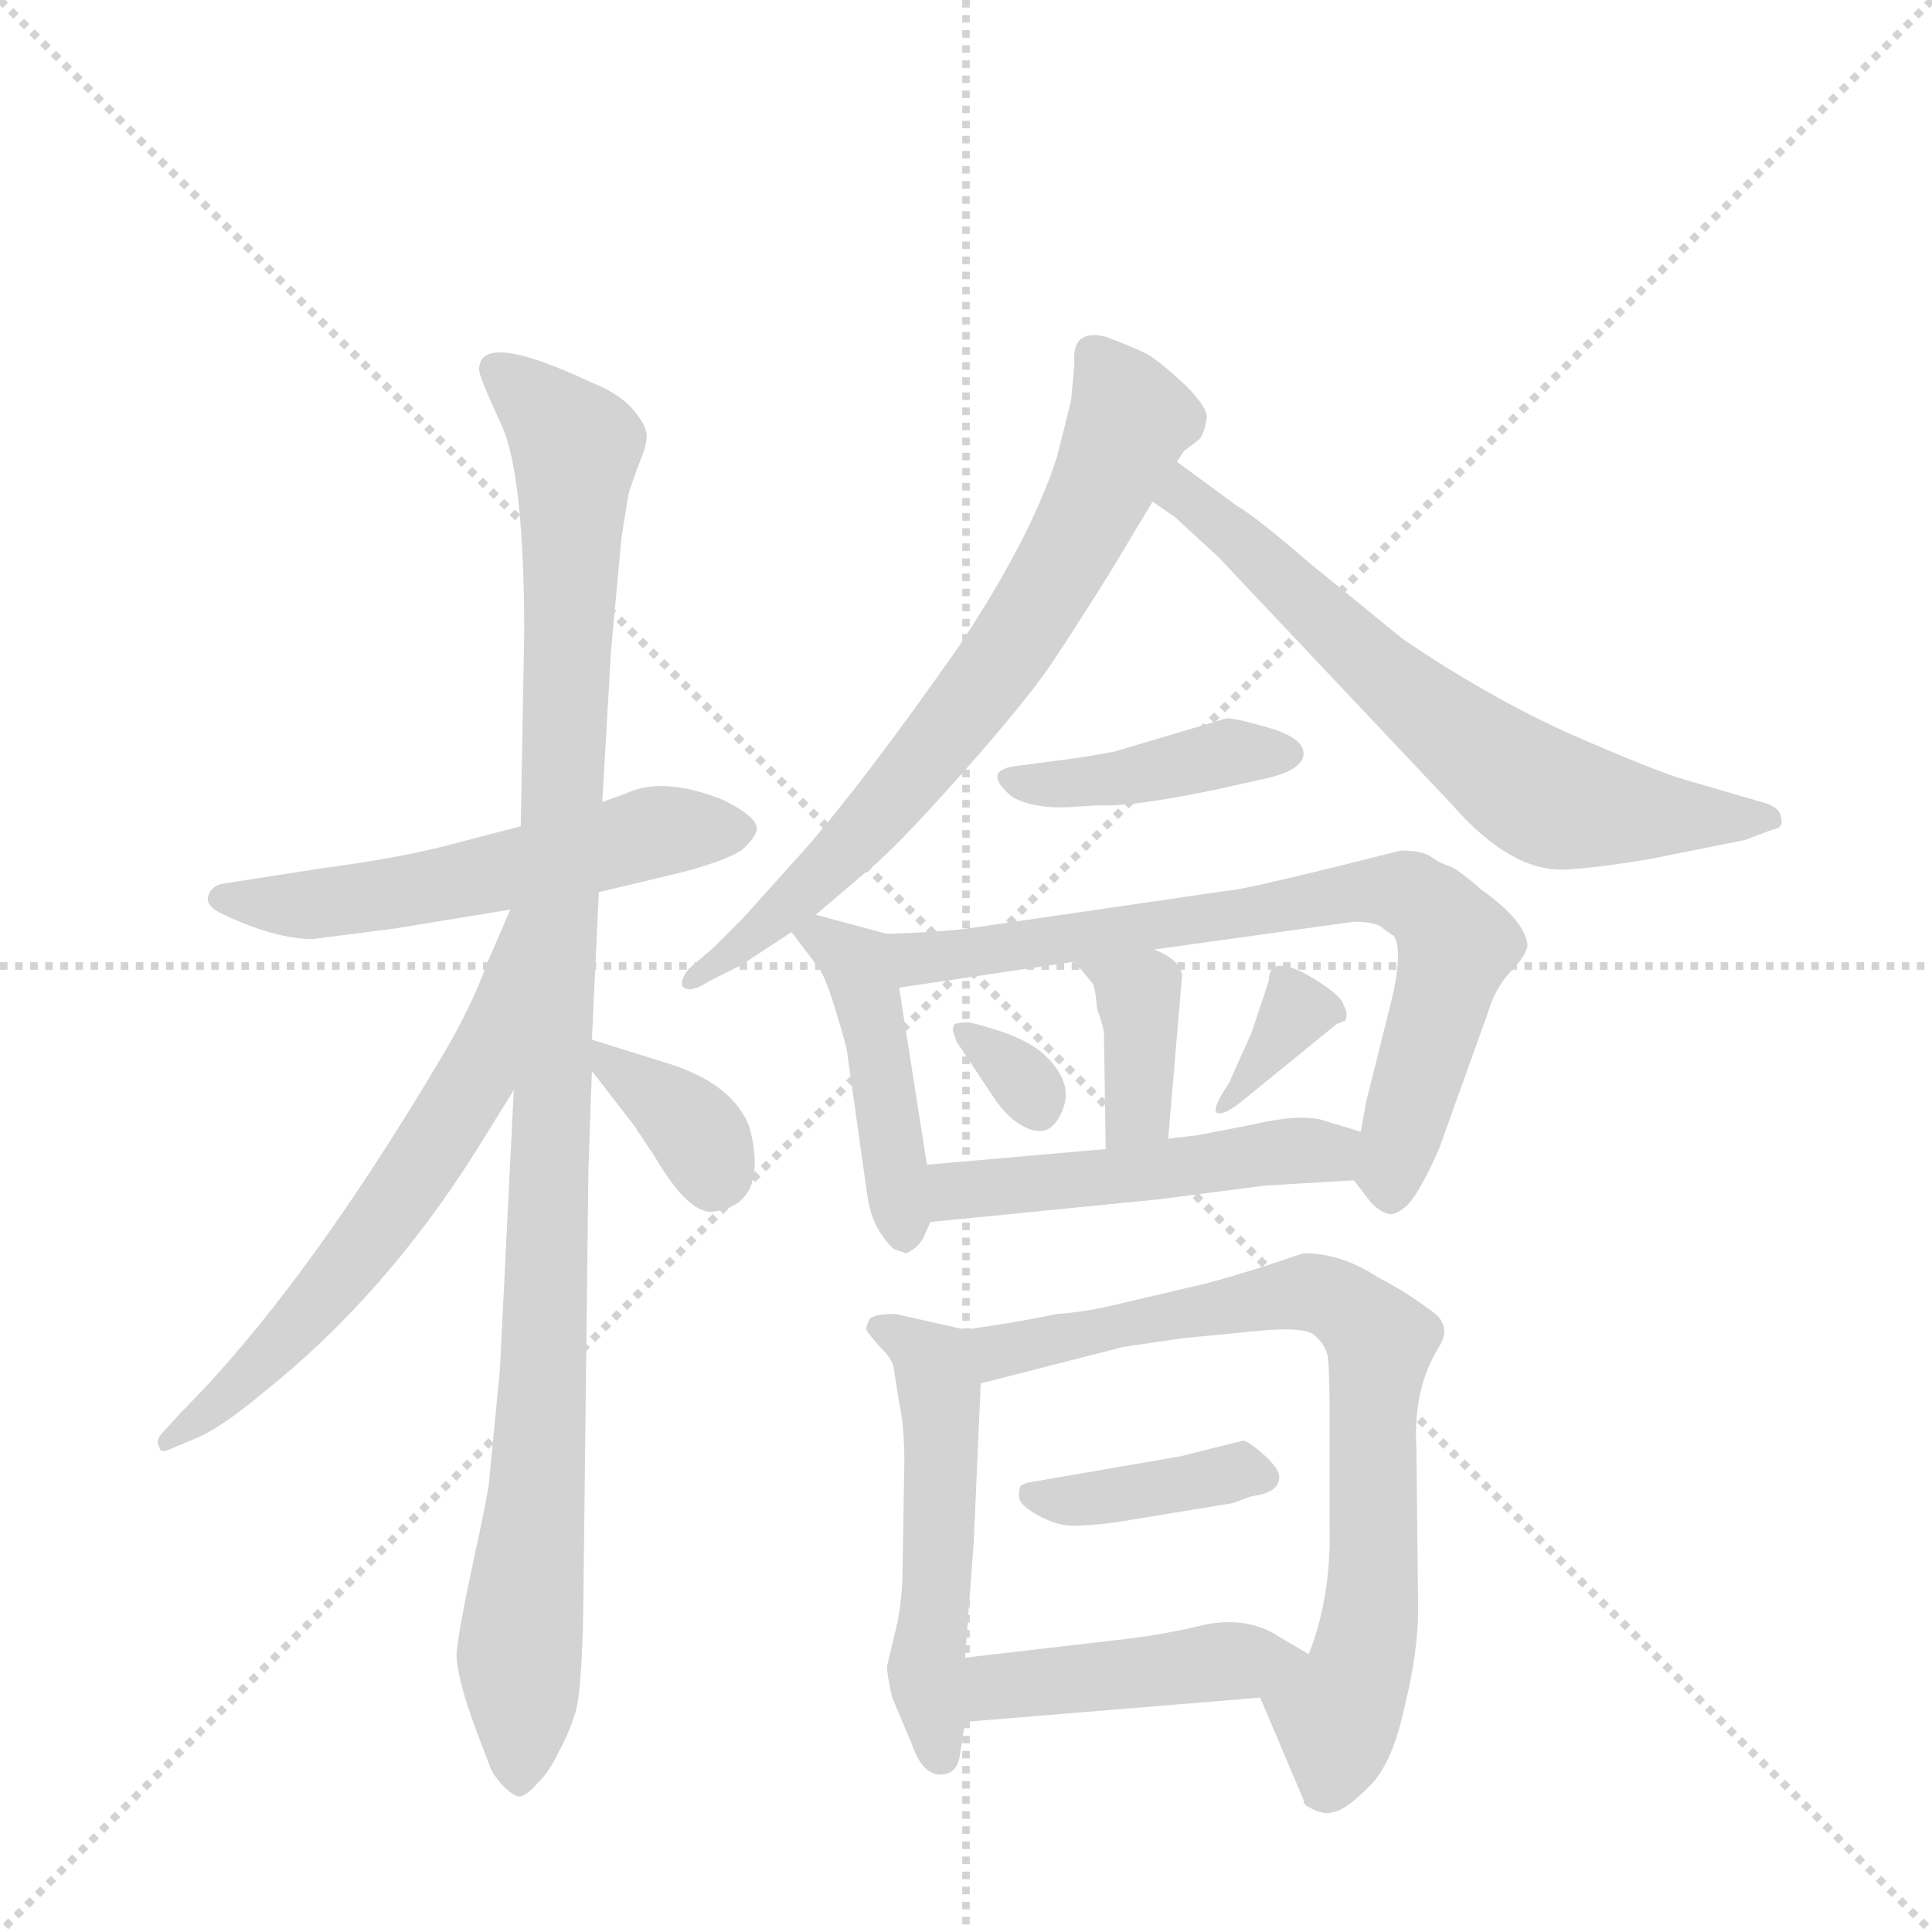 <svg version="1.1" viewBox="0 0 1024 1024" xmlns="http://www.w3.org/2000/svg">
  <g stroke="lightgray" stroke-dasharray="1,1" stroke-width="1" transform="scale(4, 4)">
    <line x1="0" y1="0" x2="256" y2="256"></line>
    <line x1="256" y1="0" x2="0" y2="256"></line>
    <line x1="128" y1="0" x2="128" y2="256"></line>
    <line x1="0" y1="128" x2="256" y2="128"></line>
  </g>
  <g transform="scale(0.92, -0.92) translate(60, -900)">
    <style type="text/css">
      
        @keyframes keyframes0 {
          from {
            stroke: blue;
            stroke-dashoffset: 557;
            stroke-width: 128;
          }
          64% {
            animation-timing-function: step-end;
            stroke: blue;
            stroke-dashoffset: 0;
            stroke-width: 128;
          }
          to {
            stroke: black;
            stroke-width: 1024;
          }
        }
        #make-me-a-hanzi-animation-0 {
          animation: keyframes0 0.703s both;
          animation-delay: 0s;
          animation-timing-function: linear;
        }
      
        @keyframes keyframes1 {
          from {
            stroke: blue;
            stroke-dashoffset: 1089;
            stroke-width: 128;
          }
          78% {
            animation-timing-function: step-end;
            stroke: blue;
            stroke-dashoffset: 0;
            stroke-width: 128;
          }
          to {
            stroke: black;
            stroke-width: 1024;
          }
        }
        #make-me-a-hanzi-animation-1 {
          animation: keyframes1 1.136s both;
          animation-delay: 0.703s;
          animation-timing-function: linear;
        }
      
        @keyframes keyframes2 {
          from {
            stroke: blue;
            stroke-dashoffset: 625;
            stroke-width: 128;
          }
          67% {
            animation-timing-function: step-end;
            stroke: blue;
            stroke-dashoffset: 0;
            stroke-width: 128;
          }
          to {
            stroke: black;
            stroke-width: 1024;
          }
        }
        #make-me-a-hanzi-animation-2 {
          animation: keyframes2 0.759s both;
          animation-delay: 1.84s;
          animation-timing-function: linear;
        }
      
        @keyframes keyframes3 {
          from {
            stroke: blue;
            stroke-dashoffset: 357;
            stroke-width: 128;
          }
          54% {
            animation-timing-function: step-end;
            stroke: blue;
            stroke-dashoffset: 0;
            stroke-width: 128;
          }
          to {
            stroke: black;
            stroke-width: 1024;
          }
        }
        #make-me-a-hanzi-animation-3 {
          animation: keyframes3 0.541s both;
          animation-delay: 2.598s;
          animation-timing-function: linear;
        }
      
        @keyframes keyframes4 {
          from {
            stroke: blue;
            stroke-dashoffset: 713;
            stroke-width: 128;
          }
          70% {
            animation-timing-function: step-end;
            stroke: blue;
            stroke-dashoffset: 0;
            stroke-width: 128;
          }
          to {
            stroke: black;
            stroke-width: 1024;
          }
        }
        #make-me-a-hanzi-animation-4 {
          animation: keyframes4 0.83s both;
          animation-delay: 3.139s;
          animation-timing-function: linear;
        }
      
        @keyframes keyframes5 {
          from {
            stroke: blue;
            stroke-dashoffset: 666;
            stroke-width: 128;
          }
          68% {
            animation-timing-function: step-end;
            stroke: blue;
            stroke-dashoffset: 0;
            stroke-width: 128;
          }
          to {
            stroke: black;
            stroke-width: 1024;
          }
        }
        #make-me-a-hanzi-animation-5 {
          animation: keyframes5 0.792s both;
          animation-delay: 3.969s;
          animation-timing-function: linear;
        }
      
        @keyframes keyframes6 {
          from {
            stroke: blue;
            stroke-dashoffset: 416;
            stroke-width: 128;
          }
          58% {
            animation-timing-function: step-end;
            stroke: blue;
            stroke-dashoffset: 0;
            stroke-width: 128;
          }
          to {
            stroke: black;
            stroke-width: 1024;
          }
        }
        #make-me-a-hanzi-animation-6 {
          animation: keyframes6 0.589s both;
          animation-delay: 4.761s;
          animation-timing-function: linear;
        }
      
        @keyframes keyframes7 {
          from {
            stroke: blue;
            stroke-dashoffset: 452;
            stroke-width: 128;
          }
          60% {
            animation-timing-function: step-end;
            stroke: blue;
            stroke-dashoffset: 0;
            stroke-width: 128;
          }
          to {
            stroke: black;
            stroke-width: 1024;
          }
        }
        #make-me-a-hanzi-animation-7 {
          animation: keyframes7 0.618s both;
          animation-delay: 5.349s;
          animation-timing-function: linear;
        }
      
        @keyframes keyframes8 {
          from {
            stroke: blue;
            stroke-dashoffset: 741;
            stroke-width: 128;
          }
          71% {
            animation-timing-function: step-end;
            stroke: blue;
            stroke-dashoffset: 0;
            stroke-width: 128;
          }
          to {
            stroke: black;
            stroke-width: 1024;
          }
        }
        #make-me-a-hanzi-animation-8 {
          animation: keyframes8 0.853s both;
          animation-delay: 5.967s;
          animation-timing-function: linear;
        }
      
        @keyframes keyframes9 {
          from {
            stroke: blue;
            stroke-dashoffset: 375;
            stroke-width: 128;
          }
          55% {
            animation-timing-function: step-end;
            stroke: blue;
            stroke-dashoffset: 0;
            stroke-width: 128;
          }
          to {
            stroke: black;
            stroke-width: 1024;
          }
        }
        #make-me-a-hanzi-animation-9 {
          animation: keyframes9 0.555s both;
          animation-delay: 6.82s;
          animation-timing-function: linear;
        }
      
        @keyframes keyframes10 {
          from {
            stroke: blue;
            stroke-dashoffset: 319;
            stroke-width: 128;
          }
          51% {
            animation-timing-function: step-end;
            stroke: blue;
            stroke-dashoffset: 0;
            stroke-width: 128;
          }
          to {
            stroke: black;
            stroke-width: 1024;
          }
        }
        #make-me-a-hanzi-animation-10 {
          animation: keyframes10 0.51s both;
          animation-delay: 7.375s;
          animation-timing-function: linear;
        }
      
        @keyframes keyframes11 {
          from {
            stroke: blue;
            stroke-dashoffset: 350;
            stroke-width: 128;
          }
          53% {
            animation-timing-function: step-end;
            stroke: blue;
            stroke-dashoffset: 0;
            stroke-width: 128;
          }
          to {
            stroke: black;
            stroke-width: 1024;
          }
        }
        #make-me-a-hanzi-animation-11 {
          animation: keyframes11 0.535s both;
          animation-delay: 7.885s;
          animation-timing-function: linear;
        }
      
        @keyframes keyframes12 {
          from {
            stroke: blue;
            stroke-dashoffset: 499;
            stroke-width: 128;
          }
          62% {
            animation-timing-function: step-end;
            stroke: blue;
            stroke-dashoffset: 0;
            stroke-width: 128;
          }
          to {
            stroke: black;
            stroke-width: 1024;
          }
        }
        #make-me-a-hanzi-animation-12 {
          animation: keyframes12 0.656s both;
          animation-delay: 8.42s;
          animation-timing-function: linear;
        }
      
        @keyframes keyframes13 {
          from {
            stroke: blue;
            stroke-dashoffset: 517;
            stroke-width: 128;
          }
          63% {
            animation-timing-function: step-end;
            stroke: blue;
            stroke-dashoffset: 0;
            stroke-width: 128;
          }
          to {
            stroke: black;
            stroke-width: 1024;
          }
        }
        #make-me-a-hanzi-animation-13 {
          animation: keyframes13 0.671s both;
          animation-delay: 9.076s;
          animation-timing-function: linear;
        }
      
        @keyframes keyframes14 {
          from {
            stroke: blue;
            stroke-dashoffset: 767;
            stroke-width: 128;
          }
          71% {
            animation-timing-function: step-end;
            stroke: blue;
            stroke-dashoffset: 0;
            stroke-width: 128;
          }
          to {
            stroke: black;
            stroke-width: 1024;
          }
        }
        #make-me-a-hanzi-animation-14 {
          animation: keyframes14 0.874s both;
          animation-delay: 9.747s;
          animation-timing-function: linear;
        }
      
        @keyframes keyframes15 {
          from {
            stroke: blue;
            stroke-dashoffset: 390;
            stroke-width: 128;
          }
          56% {
            animation-timing-function: step-end;
            stroke: blue;
            stroke-dashoffset: 0;
            stroke-width: 128;
          }
          to {
            stroke: black;
            stroke-width: 1024;
          }
        }
        #make-me-a-hanzi-animation-15 {
          animation: keyframes15 0.567s both;
          animation-delay: 10.621s;
          animation-timing-function: linear;
        }
      
        @keyframes keyframes16 {
          from {
            stroke: blue;
            stroke-dashoffset: 448;
            stroke-width: 128;
          }
          59% {
            animation-timing-function: step-end;
            stroke: blue;
            stroke-dashoffset: 0;
            stroke-width: 128;
          }
          to {
            stroke: black;
            stroke-width: 1024;
          }
        }
        #make-me-a-hanzi-animation-16 {
          animation: keyframes16 0.615s both;
          animation-delay: 11.188s;
          animation-timing-function: linear;
        }
      
    </style>
    
      <path d="M 120 359 L 167 365 L 234 376 L 285 386 L 335 398 Q 357 404 367 410 Q 375 417 376 422 Q 377 429 357 439 Q 322 453 301 443 L 287 438 L 240 424 L 194 412 Q 165 405 127 400 L 69 391 Q 62 390 60 384 Q 58 378 69 373 Q 99 359 120 359 Z" fill="lightgray"></path>
    
      <path d="M 236 272 L 228 111 L 222 49 Q 222 43 213 2 Q 204 -40 203 -53 Q 203 -66 214 -96 L 222 -117 Q 223 -121 229 -128 Q 236 -135 239 -135 Q 243 -135 250 -127 Q 257 -120 262 -109 Q 268 -98 271 -88 Q 275 -78 276 -29 L 279 227 L 281 283 L 281 301 L 285 386 L 287 438 L 292 525 L 298 590 L 302 615 Q 304 622 309 635 Q 314 647 312 652 Q 311 657 303 666 Q 295 674 280 680 Q 216 710 216 687 Q 216 683 229 655 Q 242 626 242 535 L 240 424 L 236 272 Z" fill="lightgray"></path>
    
      <path d="M 234 376 L 221 346 Q 211 318 192 287 Q 114 156 44 86 L 34 75 Q 29 70 32 66 Q 32 62 40 66 L 52 71 Q 67 77 92 98 Q 161 153 213 235 L 236 272 C 314 397 246 404 234 376 Z" fill="lightgray"></path>
    
      <path d="M 281 283 L 305 252 L 317 234 Q 337 200 351 202 Q 383 206 372 250 Q 363 275 326 287 L 281 301 C 263 307 263 307 281 283 Z" fill="lightgray"></path>
    
      <path d="M 410 373 L 437 396 Q 454 409 493 453 Q 532 497 546 518 Q 560 539 580 571 L 604 611 L 618 634 L 622 640 L 631 647 Q 634 651 635 658 Q 637 664 623 678 Q 609 691 601 696 Q 593 700 577 706 Q 557 711 559 690 L 557 669 L 549 637 Q 534 590 492 527 Q 438 450 404 411 L 368 371 L 351 354 L 337 342 Q 332 336 333 332 Q 337 327 349 335 L 367 344 L 396 363 L 410 373 Z" fill="lightgray"></path>
    
      <path d="M 604 611 L 617 602 L 642 579 L 776 437 Q 810 398 841 399 Q 860 400 890 405 L 945 416 L 961 422 Q 968 423 966 429 Q 966 434 958 437 L 910 451 Q 893 456 845 477 Q 798 498 748 532 L 694 576 Q 664 602 652 609 L 618 634 C 594 652 579 628 604 611 Z" fill="lightgray"></path>
    
      <path d="M 558 463 L 528 459 Q 504 457 523 441 Q 535 434 556 435 L 572 436 Q 592 435 640 445 L 667 451 Q 691 456 691 466 Q 691 475 670 481 Q 649 487 646 486 L 582 467 Q 560 463 558 463 Z" fill="lightgray"></path>
    
      <path d="M 451 362 L 410 373 C 383 380 383 380 396 363 L 412 342 Q 416 336 422 316 Q 428 296 428 294 L 440 209 Q 442 198 447 190 Q 453 181 456 180 L 462 178 Q 469 181 472 187 L 476 196 L 474 229 L 458 331 C 453 361 453 361 451 362 Z" fill="lightgray"></path>
    
      <path d="M 648 387 L 497 365 Q 481 363 451 362 C 421 361 428 327 458 331 L 559 346 L 605 353 L 720 369 Q 733 369 737 365 Q 742 361 743 361 Q 749 351 740 317 L 727 265 L 724 248 C 719 221 719 221 720 220 L 730 207 Q 735 202 739 201 Q 743 199 750 205 Q 757 211 769 238 L 797 316 Q 801 330 810 340 Q 820 350 820 356 Q 818 370 794 387 Q 779 400 775 401 Q 771 402 765 406 Q 760 410 747 410 Q 656 387 648 387 Z" fill="lightgray"></path>
    
      <path d="M 559 346 L 569 334 Q 571 332 572 319 Q 576 308 576 304 L 577 238 C 577 208 610 214 613 244 L 621 338 Q 620 347 605 353 C 578 365 540 369 559 346 Z" fill="lightgray"></path>
    
      <path d="M 542 292 Q 535 299 519 305 Q 504 310 498 311 Q 492 311 490 310 Q 489 309 489 306 L 491 300 L 511 270 Q 518 259 525 254 Q 543 241 551 258 Q 560 275 542 292 Z" fill="lightgray"></path>
    
      <path d="M 671 335 L 661 305 L 648 276 Q 638 261 641 259 Q 645 257 656 266 L 710 310 L 715 312 Q 717 316 714 321 Q 713 327 692 339 Q 671 350 671 335 Z" fill="lightgray"></path>
    
      <path d="M 476 196 L 607 209 L 669 217 L 720 220 C 750 222 753 239 724 248 L 704 254 Q 691 259 661 252 L 630 246 L 613 244 L 577 238 L 474 229 C 444 226 446 193 476 196 Z" fill="lightgray"></path>
    
      <path d="M 496 134 L 456 143 Q 443 143 441 140 Q 439 136 439 134 Q 440 132 447 124 Q 455 116 455 111 L 458 92 Q 461 79 461 57 L 460 -2 Q 460 -23 456 -39 L 451 -60 Q 451 -65 454 -78 L 465 -104 Q 472 -125 485 -122 Q 492 -120 493 -111 L 496 -92 L 496 -55 L 501 12 L 505 103 C 506 132 506 132 496 134 Z" fill="lightgray"></path>
    
      <path d="M 666 -78 L 691 -137 Q 691 -140 694 -141 Q 702 -146 708 -144 Q 715 -143 728 -130 Q 742 -117 749 -84 Q 757 -52 757 -27 L 756 66 Q 754 100 769 124 Q 776 135 767 143 Q 750 156 734 164 Q 713 178 691 178 L 667 170 Q 638 161 628 159 L 577 147 Q 563 144 549 143 Q 525 138 496 134 C 466 130 476 96 505 103 L 587 124 L 621 129 L 662 133 Q 691 136 697 131 Q 704 125 705 118 Q 706 110 706 85 L 706 21 Q 707 -20 694 -53 C 684 -81 655 -52 666 -78 Z" fill="lightgray"></path>
    
      <path d="M 583 23 L 650 34 L 661 38 Q 677 40 677 49 Q 677 54 668 62 Q 659 70 656 70 L 620 61 L 533 46 Q 529 45 528 44 Q 527 43 527 38 Q 527 33 538 27 Q 549 21 558 21 Q 568 21 583 23 Z" fill="lightgray"></path>
    
      <path d="M 496 -92 L 666 -78 C 696 -76 720 -68 694 -53 L 677 -43 Q 659 -31 634 -36 Q 610 -42 582 -45 L 496 -55 C 466 -58 466 -94 496 -92 Z" fill="lightgray"></path>
    
    
      <clipPath id="make-me-a-hanzi-clip-0">
        <path d="M 120 359 L 167 365 L 234 376 L 285 386 L 335 398 Q 357 404 367 410 Q 375 417 376 422 Q 377 429 357 439 Q 322 453 301 443 L 287 438 L 240 424 L 194 412 Q 165 405 127 400 L 69 391 Q 62 390 60 384 Q 58 378 69 373 Q 99 359 120 359 Z"></path>
      </clipPath>
      <path clip-path="url(#make-me-a-hanzi-clip-0)" d="M 69 382 L 116 378 L 157 383 L 314 420 L 365 421" fill="none" id="make-me-a-hanzi-animation-0" stroke-dasharray="429 858" stroke-linecap="round"></path>
    
      <clipPath id="make-me-a-hanzi-clip-1">
        <path d="M 236 272 L 228 111 L 222 49 Q 222 43 213 2 Q 204 -40 203 -53 Q 203 -66 214 -96 L 222 -117 Q 223 -121 229 -128 Q 236 -135 239 -135 Q 243 -135 250 -127 Q 257 -120 262 -109 Q 268 -98 271 -88 Q 275 -78 276 -29 L 279 227 L 281 283 L 281 301 L 285 386 L 287 438 L 292 525 L 298 590 L 302 615 Q 304 622 309 635 Q 314 647 312 652 Q 311 657 303 666 Q 295 674 280 680 Q 216 710 216 687 Q 216 683 229 655 Q 242 626 242 535 L 240 424 L 236 272 Z"></path>
      </clipPath>
      <path clip-path="url(#make-me-a-hanzi-clip-1)" d="M 225 688 L 272 642 L 254 129 L 239 -53 L 239 -124" fill="none" id="make-me-a-hanzi-animation-1" stroke-dasharray="961 1922" stroke-linecap="round"></path>
    
      <clipPath id="make-me-a-hanzi-clip-2">
        <path d="M 234 376 L 221 346 Q 211 318 192 287 Q 114 156 44 86 L 34 75 Q 29 70 32 66 Q 32 62 40 66 L 52 71 Q 67 77 92 98 Q 161 153 213 235 L 236 272 C 314 397 246 404 234 376 Z"></path>
      </clipPath>
      <path clip-path="url(#make-me-a-hanzi-clip-2)" d="M 238 369 L 213 278 L 182 227 L 99 123 L 36 70" fill="none" id="make-me-a-hanzi-animation-2" stroke-dasharray="497 994" stroke-linecap="round"></path>
    
      <clipPath id="make-me-a-hanzi-clip-3">
        <path d="M 281 283 L 305 252 L 317 234 Q 337 200 351 202 Q 383 206 372 250 Q 363 275 326 287 L 281 301 C 263 307 263 307 281 283 Z"></path>
      </clipPath>
      <path clip-path="url(#make-me-a-hanzi-clip-3)" d="M 288 297 L 293 284 L 341 248 L 351 223" fill="none" id="make-me-a-hanzi-animation-3" stroke-dasharray="229 458" stroke-linecap="round"></path>
    
      <clipPath id="make-me-a-hanzi-clip-4">
        <path d="M 410 373 L 437 396 Q 454 409 493 453 Q 532 497 546 518 Q 560 539 580 571 L 604 611 L 618 634 L 622 640 L 631 647 Q 634 651 635 658 Q 637 664 623 678 Q 609 691 601 696 Q 593 700 577 706 Q 557 711 559 690 L 557 669 L 549 637 Q 534 590 492 527 Q 438 450 404 411 L 368 371 L 351 354 L 337 342 Q 332 336 333 332 Q 337 327 349 335 L 367 344 L 396 363 L 410 373 Z"></path>
      </clipPath>
      <path clip-path="url(#make-me-a-hanzi-clip-4)" d="M 571 695 L 590 655 L 523 528 L 437 420 L 376 362 L 337 336" fill="none" id="make-me-a-hanzi-animation-4" stroke-dasharray="585 1170" stroke-linecap="round"></path>
    
      <clipPath id="make-me-a-hanzi-clip-5">
        <path d="M 604 611 L 617 602 L 642 579 L 776 437 Q 810 398 841 399 Q 860 400 890 405 L 945 416 L 961 422 Q 968 423 966 429 Q 966 434 958 437 L 910 451 Q 893 456 845 477 Q 798 498 748 532 L 694 576 Q 664 602 652 609 L 618 634 C 594 652 579 628 604 611 Z"></path>
      </clipPath>
      <path clip-path="url(#make-me-a-hanzi-clip-5)" d="M 620 625 L 622 615 L 735 512 L 822 446 L 865 433 L 958 429" fill="none" id="make-me-a-hanzi-animation-5" stroke-dasharray="538 1076" stroke-linecap="round"></path>
    
      <clipPath id="make-me-a-hanzi-clip-6">
        <path d="M 558 463 L 528 459 Q 504 457 523 441 Q 535 434 556 435 L 572 436 Q 592 435 640 445 L 667 451 Q 691 456 691 466 Q 691 475 670 481 Q 649 487 646 486 L 582 467 Q 560 463 558 463 Z"></path>
      </clipPath>
      <path clip-path="url(#make-me-a-hanzi-clip-6)" d="M 524 450 L 586 451 L 648 467 L 682 466" fill="none" id="make-me-a-hanzi-animation-6" stroke-dasharray="288 576" stroke-linecap="round"></path>
    
      <clipPath id="make-me-a-hanzi-clip-7">
        <path d="M 451 362 L 410 373 C 383 380 383 380 396 363 L 412 342 Q 416 336 422 316 Q 428 296 428 294 L 440 209 Q 442 198 447 190 Q 453 181 456 180 L 462 178 Q 469 181 472 187 L 476 196 L 474 229 L 458 331 C 453 361 453 361 451 362 Z"></path>
      </clipPath>
      <path clip-path="url(#make-me-a-hanzi-clip-7)" d="M 403 360 L 414 361 L 433 345 L 462 188" fill="none" id="make-me-a-hanzi-animation-7" stroke-dasharray="324 648" stroke-linecap="round"></path>
    
      <clipPath id="make-me-a-hanzi-clip-8">
        <path d="M 648 387 L 497 365 Q 481 363 451 362 C 421 361 428 327 458 331 L 559 346 L 605 353 L 720 369 Q 733 369 737 365 Q 742 361 743 361 Q 749 351 740 317 L 727 265 L 724 248 C 719 221 719 221 720 220 L 730 207 Q 735 202 739 201 Q 743 199 750 205 Q 757 211 769 238 L 797 316 Q 801 330 810 340 Q 820 350 820 356 Q 818 370 794 387 Q 779 400 775 401 Q 771 402 765 406 Q 760 410 747 410 Q 656 387 648 387 Z"></path>
      </clipPath>
      <path clip-path="url(#make-me-a-hanzi-clip-8)" d="M 460 356 L 469 348 L 492 350 L 716 387 L 754 384 L 779 354 L 741 213" fill="none" id="make-me-a-hanzi-animation-8" stroke-dasharray="613 1226" stroke-linecap="round"></path>
    
      <clipPath id="make-me-a-hanzi-clip-9">
        <path d="M 559 346 L 569 334 Q 571 332 572 319 Q 576 308 576 304 L 577 238 C 577 208 610 214 613 244 L 621 338 Q 620 347 605 353 C 578 365 540 369 559 346 Z"></path>
      </clipPath>
      <path clip-path="url(#make-me-a-hanzi-clip-9)" d="M 567 343 L 595 327 L 595 260 L 582 245" fill="none" id="make-me-a-hanzi-animation-9" stroke-dasharray="247 494" stroke-linecap="round"></path>
    
      <clipPath id="make-me-a-hanzi-clip-10">
        <path d="M 542 292 Q 535 299 519 305 Q 504 310 498 311 Q 492 311 490 310 Q 489 309 489 306 L 491 300 L 511 270 Q 518 259 525 254 Q 543 241 551 258 Q 560 275 542 292 Z"></path>
      </clipPath>
      <path clip-path="url(#make-me-a-hanzi-clip-10)" d="M 494 307 L 527 281 L 537 263" fill="none" id="make-me-a-hanzi-animation-10" stroke-dasharray="191 382" stroke-linecap="round"></path>
    
      <clipPath id="make-me-a-hanzi-clip-11">
        <path d="M 671 335 L 661 305 L 648 276 Q 638 261 641 259 Q 645 257 656 266 L 710 310 L 715 312 Q 717 316 714 321 Q 713 327 692 339 Q 671 350 671 335 Z"></path>
      </clipPath>
      <path clip-path="url(#make-me-a-hanzi-clip-11)" d="M 710 316 L 687 318 L 644 262" fill="none" id="make-me-a-hanzi-animation-11" stroke-dasharray="222 444" stroke-linecap="round"></path>
    
      <clipPath id="make-me-a-hanzi-clip-12">
        <path d="M 476 196 L 607 209 L 669 217 L 720 220 C 750 222 753 239 724 248 L 704 254 Q 691 259 661 252 L 630 246 L 613 244 L 577 238 L 474 229 C 444 226 446 193 476 196 Z"></path>
      </clipPath>
      <path clip-path="url(#make-me-a-hanzi-clip-12)" d="M 483 202 L 490 213 L 705 236 L 717 242" fill="none" id="make-me-a-hanzi-animation-12" stroke-dasharray="371 742" stroke-linecap="round"></path>
    
      <clipPath id="make-me-a-hanzi-clip-13">
        <path d="M 496 134 L 456 143 Q 443 143 441 140 Q 439 136 439 134 Q 440 132 447 124 Q 455 116 455 111 L 458 92 Q 461 79 461 57 L 460 -2 Q 460 -23 456 -39 L 451 -60 Q 451 -65 454 -78 L 465 -104 Q 472 -125 485 -122 Q 492 -120 493 -111 L 496 -92 L 496 -55 L 501 12 L 505 103 C 506 132 506 132 496 134 Z"></path>
      </clipPath>
      <path clip-path="url(#make-me-a-hanzi-clip-13)" d="M 449 134 L 472 121 L 482 96 L 474 -68 L 482 -111" fill="none" id="make-me-a-hanzi-animation-13" stroke-dasharray="389 778" stroke-linecap="round"></path>
    
      <clipPath id="make-me-a-hanzi-clip-14">
        <path d="M 666 -78 L 691 -137 Q 691 -140 694 -141 Q 702 -146 708 -144 Q 715 -143 728 -130 Q 742 -117 749 -84 Q 757 -52 757 -27 L 756 66 Q 754 100 769 124 Q 776 135 767 143 Q 750 156 734 164 Q 713 178 691 178 L 667 170 Q 638 161 628 159 L 577 147 Q 563 144 549 143 Q 525 138 496 134 C 466 130 476 96 505 103 L 587 124 L 621 129 L 662 133 Q 691 136 697 131 Q 704 125 705 118 Q 706 110 706 85 L 706 21 Q 707 -20 694 -53 C 684 -81 655 -52 666 -78 Z"></path>
      </clipPath>
      <path clip-path="url(#make-me-a-hanzi-clip-14)" d="M 504 131 L 515 121 L 696 156 L 716 147 L 735 127 L 728 -44 L 710 -88 L 704 -131" fill="none" id="make-me-a-hanzi-animation-14" stroke-dasharray="639 1278" stroke-linecap="round"></path>
    
      <clipPath id="make-me-a-hanzi-clip-15">
        <path d="M 583 23 L 650 34 L 661 38 Q 677 40 677 49 Q 677 54 668 62 Q 659 70 656 70 L 620 61 L 533 46 Q 529 45 528 44 Q 527 43 527 38 Q 527 33 538 27 Q 549 21 558 21 Q 568 21 583 23 Z"></path>
      </clipPath>
      <path clip-path="url(#make-me-a-hanzi-clip-15)" d="M 532 40 L 563 36 L 665 51" fill="none" id="make-me-a-hanzi-animation-15" stroke-dasharray="262 524" stroke-linecap="round"></path>
    
      <clipPath id="make-me-a-hanzi-clip-16">
        <path d="M 496 -92 L 666 -78 C 696 -76 720 -68 694 -53 L 677 -43 Q 659 -31 634 -36 Q 610 -42 582 -45 L 496 -55 C 466 -58 466 -94 496 -92 Z"></path>
      </clipPath>
      <path clip-path="url(#make-me-a-hanzi-clip-16)" d="M 503 -86 L 512 -73 L 687 -55" fill="none" id="make-me-a-hanzi-animation-16" stroke-dasharray="320 640" stroke-linecap="round"></path>
    
  </g>
</svg>